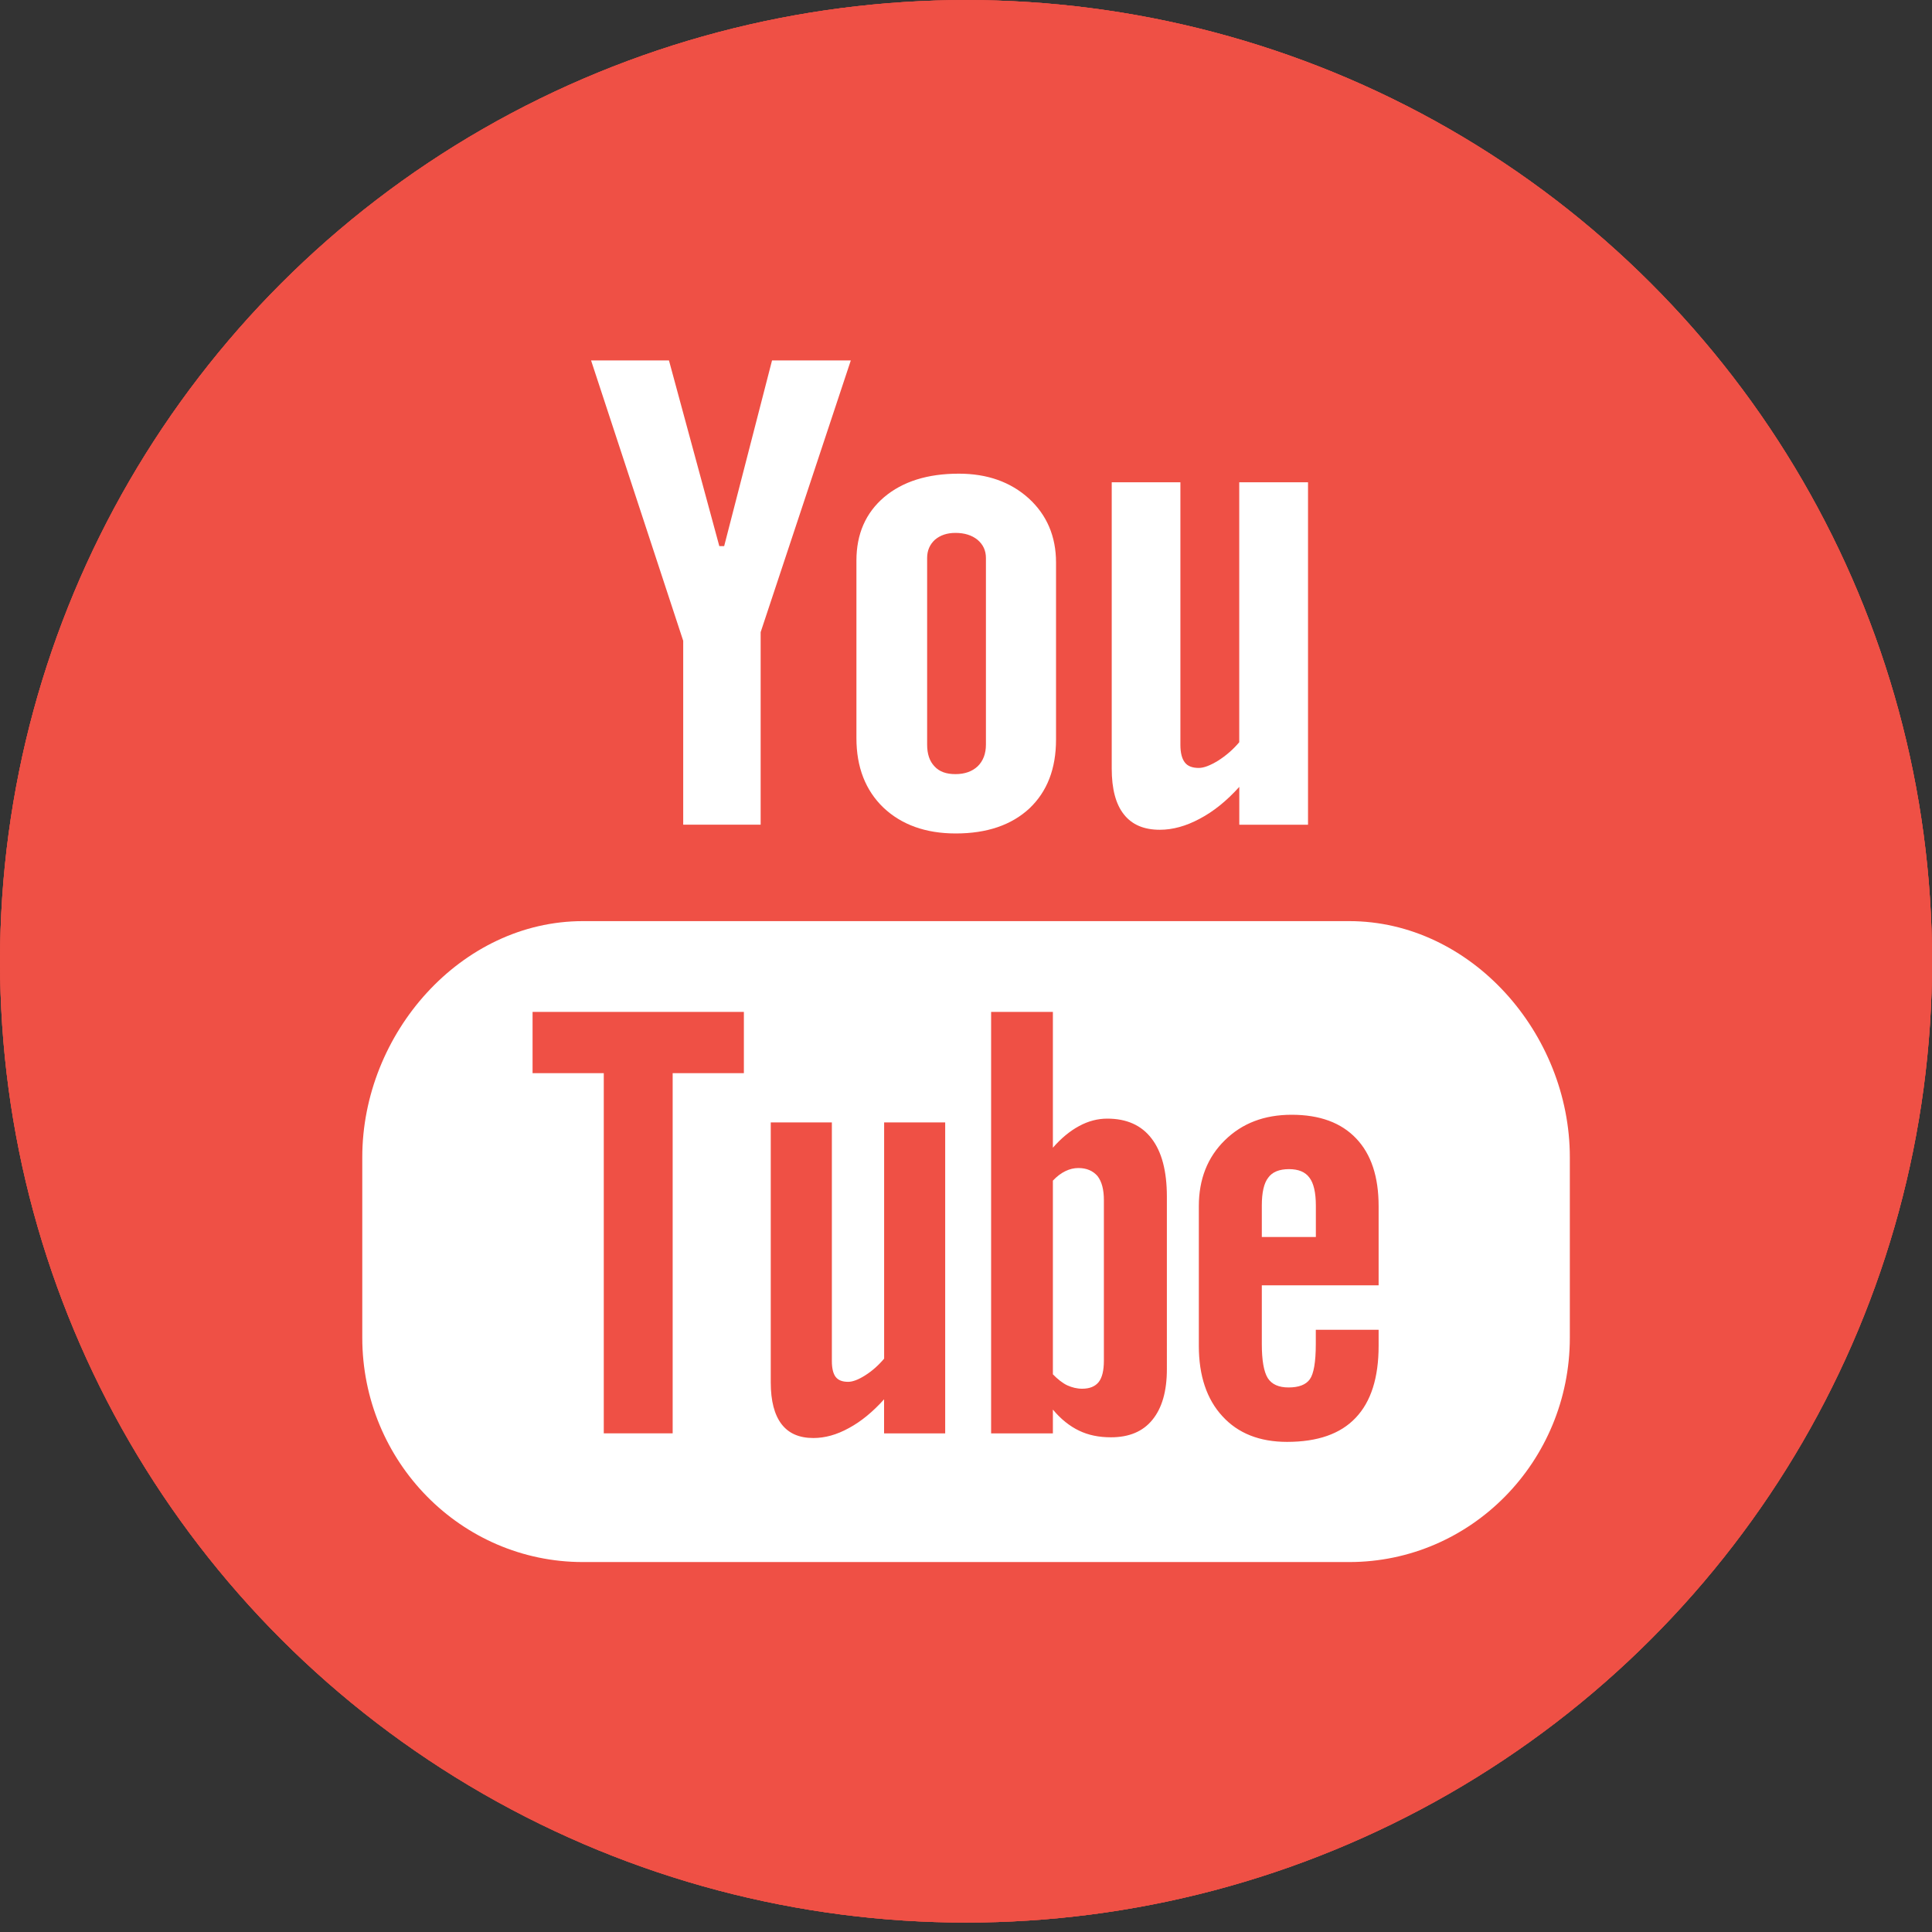 <?xml version="1.0" encoding="utf-8"?>
<!-- Generator: Adobe Illustrator 16.0.0, SVG Export Plug-In . SVG Version: 6.00 Build 0)  -->
<!DOCTYPE svg PUBLIC "-//W3C//DTD SVG 1.1//EN" "http://www.w3.org/Graphics/SVG/1.1/DTD/svg11.dtd">
<svg version="1.1" id="Layer_1" xmlns="http://www.w3.org/2000/svg" xmlns:xlink="http://www.w3.org/1999/xlink" x="0px" y="0px"
	 width="35px" height="35px" viewBox="0 0 35 35" enable-background="new 0 0 35 35" xml:space="preserve">
<rect x="0" y="0" width="35" height="35" fill="#333333" stroke="none"/>
<g>
	<ellipse fill="#EF5045" cx="17.501" cy="17.415" rx="17.5" ry="17.414"/>
	<g>
		<path fill="#FFFFFF" d="M23.352,21.18c-0.176,0-0.303,0.051-0.377,0.155c-0.078,0.099-0.116,0.27-0.116,0.505v0.569h0.979V21.84
			c0-0.235-0.04-0.406-0.116-0.505C23.646,21.23,23.521,21.18,23.352,21.18z"/>
		<g>
			<path fill="#FFFFFF" d="M19.536,21.16c-0.078,0-0.158,0.018-0.235,0.056c-0.076,0.036-0.152,0.093-0.227,0.172v3.509
				c0.088,0.09,0.176,0.16,0.261,0.2c0.085,0.038,0.174,0.061,0.269,0.061c0.135,0,0.234-0.04,0.299-0.12
				c0.063-0.08,0.095-0.208,0.095-0.39v-2.906c0-0.192-0.038-0.336-0.115-0.436C19.801,21.211,19.686,21.16,19.536,21.16z"/>
			<g>
				<path fill="#FFFFFF" d="M24.442,16.687H10.56c-2.208,0-3.997,2.034-3.997,4.278v3.267c0,2.247,1.79,4.066,3.997,4.066h13.882
					c2.207,0,3.997-1.819,3.997-4.066v-3.267C28.439,18.721,26.649,16.687,24.442,16.687z M13.477,19.441h-1.291v6.525h-1.248
					v-6.525h-1.29v-1.109h3.828V19.441z M17.122,25.967h-1.106V25.35c-0.205,0.228-0.417,0.402-0.638,0.521
					c-0.221,0.122-0.434,0.18-0.643,0.18c-0.257,0-0.447-0.083-0.577-0.252c-0.128-0.168-0.195-0.418-0.195-0.755v-4.71h1.107v4.322
					c0,0.133,0.024,0.229,0.068,0.287c0.048,0.063,0.124,0.09,0.228,0.09c0.08,0,0.184-0.038,0.309-0.118
					c0.124-0.078,0.239-0.18,0.342-0.302v-4.279h1.106V25.967z M21.139,24.804c0,0.397-0.087,0.703-0.262,0.917
					c-0.172,0.213-0.424,0.317-0.751,0.317c-0.218,0-0.41-0.039-0.579-0.121c-0.169-0.081-0.329-0.208-0.473-0.381v0.431h-1.119
					v-7.635h1.119v2.46c0.15-0.172,0.309-0.303,0.474-0.392c0.169-0.092,0.339-0.135,0.511-0.135c0.351,0,0.618,0.119,0.802,0.359
					c0.185,0.239,0.278,0.591,0.278,1.053V24.804z M24.975,23.285h-2.116v1.063c0,0.295,0.036,0.502,0.108,0.618
					c0.073,0.113,0.198,0.169,0.376,0.169c0.184,0,0.312-0.048,0.384-0.146s0.11-0.312,0.11-0.642V24.09h1.138v0.29
					c0,0.577-0.137,1.013-0.417,1.306c-0.274,0.29-0.688,0.435-1.241,0.435c-0.496,0-0.888-0.153-1.172-0.465
					c-0.283-0.306-0.427-0.733-0.427-1.275v-2.531c0-0.485,0.157-0.887,0.472-1.194c0.313-0.307,0.713-0.461,1.21-0.461
					c0.507,0,0.896,0.143,1.168,0.429c0.272,0.285,0.407,0.693,0.407,1.227V23.285z"/>
				<polygon fill="#FFFFFF" points="10.708,6.53 12.377,11.609 12.377,14.94 13.78,14.94 13.78,11.452 15.413,6.53 13.986,6.53 
					13.119,9.893 13.031,9.893 12.119,6.53 				"/>
				<path fill="#FFFFFF" d="M16.016,9.007c-0.333,0.285-0.501,0.666-0.501,1.148v3.217c0,0.527,0.164,0.945,0.488,1.258
					c0.329,0.311,0.766,0.469,1.311,0.469c0.565,0,1.009-0.152,1.334-0.453c0.321-0.304,0.483-0.717,0.483-1.248V10.19
					c0-0.472-0.166-0.861-0.494-1.161c-0.33-0.298-0.751-0.448-1.268-0.448C16.803,8.581,16.352,8.723,16.016,9.007z M17.861,10.108
					v3.381c0,0.166-0.051,0.297-0.149,0.393c-0.1,0.094-0.235,0.142-0.403,0.142c-0.166,0-0.292-0.044-0.38-0.141
					c-0.089-0.093-0.133-0.224-0.133-0.394v-3.381c0-0.135,0.048-0.244,0.141-0.33c0.097-0.082,0.219-0.124,0.372-0.124
					c0.165,0,0.297,0.042,0.399,0.124C17.81,9.864,17.861,9.974,17.861,10.108z"/>
				<path fill="#FFFFFF" d="M23.696,14.94V8.737H22.45v4.709c-0.115,0.137-0.244,0.246-0.384,0.335
					c-0.143,0.087-0.258,0.131-0.349,0.131c-0.116,0-0.202-0.032-0.253-0.1c-0.051-0.065-0.08-0.172-0.08-0.318V8.737H20.14v5.187
					c0,0.37,0.074,0.646,0.22,0.829c0.146,0.186,0.361,0.279,0.651,0.279c0.234,0,0.474-0.066,0.722-0.199
					c0.25-0.131,0.49-0.325,0.718-0.578v0.686H23.696z"/>
			</g>
		</g>
	</g>
	<ellipse fill="#EF5045" cx="17.501" cy="17.415" rx="17.5" ry="17.414"/>
	<g>
		<path fill="#FFFFFF" d="M23.352,21.18c-0.176,0-0.303,0.051-0.377,0.155c-0.078,0.099-0.116,0.27-0.116,0.505v0.569h0.979V21.84
			c0-0.235-0.04-0.406-0.116-0.505C23.646,21.23,23.521,21.18,23.352,21.18z"/>
		<g>
			<path fill="#FFFFFF" d="M19.536,21.16c-0.078,0-0.158,0.018-0.235,0.056c-0.076,0.036-0.152,0.093-0.227,0.172v3.509
				c0.088,0.09,0.176,0.16,0.261,0.2c0.085,0.038,0.174,0.061,0.269,0.061c0.135,0,0.234-0.04,0.299-0.12
				c0.063-0.08,0.095-0.208,0.095-0.39v-2.906c0-0.192-0.038-0.336-0.115-0.436C19.801,21.211,19.686,21.16,19.536,21.16z"/>
			<g>
				<path fill="#FFFFFF" d="M24.442,16.687H10.56c-2.208,0-3.997,2.034-3.997,4.278v3.267c0,2.247,1.79,4.066,3.997,4.066h13.882
					c2.207,0,3.997-1.819,3.997-4.066v-3.267C28.439,18.721,26.649,16.687,24.442,16.687z M13.477,19.441h-1.291v6.525h-1.248
					v-6.525h-1.29v-1.109h3.828V19.441z M17.122,25.967h-1.106V25.35c-0.205,0.228-0.417,0.402-0.638,0.521
					c-0.221,0.122-0.434,0.18-0.643,0.18c-0.257,0-0.447-0.083-0.577-0.252c-0.128-0.168-0.195-0.418-0.195-0.755v-4.71h1.107v4.322
					c0,0.133,0.024,0.229,0.068,0.287c0.048,0.063,0.124,0.09,0.228,0.09c0.08,0,0.184-0.038,0.309-0.118
					c0.124-0.078,0.239-0.18,0.342-0.302v-4.279h1.106V25.967z M21.139,24.804c0,0.397-0.087,0.703-0.262,0.917
					c-0.172,0.213-0.424,0.317-0.751,0.317c-0.218,0-0.41-0.039-0.579-0.121c-0.169-0.081-0.329-0.208-0.473-0.381v0.431h-1.119
					v-7.635h1.119v2.46c0.15-0.172,0.309-0.303,0.474-0.392c0.169-0.092,0.339-0.135,0.511-0.135c0.351,0,0.618,0.119,0.802,0.359
					c0.185,0.239,0.278,0.591,0.278,1.053V24.804z M24.975,23.285h-2.116v1.063c0,0.295,0.036,0.502,0.108,0.618
					c0.073,0.113,0.198,0.169,0.376,0.169c0.184,0,0.312-0.048,0.384-0.146s0.11-0.312,0.11-0.642V24.09h1.138v0.29
					c0,0.577-0.137,1.013-0.417,1.306c-0.274,0.29-0.688,0.435-1.241,0.435c-0.496,0-0.888-0.153-1.172-0.465
					c-0.283-0.306-0.427-0.733-0.427-1.275v-2.531c0-0.485,0.157-0.887,0.472-1.194c0.313-0.307,0.713-0.461,1.21-0.461
					c0.507,0,0.896,0.143,1.168,0.429c0.272,0.285,0.407,0.693,0.407,1.227V23.285z"/>
				<polygon fill="#FFFFFF" points="10.708,6.53 12.377,11.609 12.377,14.94 13.78,14.94 13.78,11.452 15.413,6.53 13.986,6.53 
					13.119,9.893 13.031,9.893 12.119,6.53 				"/>
				<path fill="#FFFFFF" d="M16.016,9.007c-0.333,0.285-0.501,0.666-0.501,1.148v3.217c0,0.527,0.164,0.945,0.488,1.258
					c0.329,0.311,0.766,0.469,1.311,0.469c0.565,0,1.009-0.152,1.334-0.453c0.321-0.304,0.483-0.717,0.483-1.248V10.19
					c0-0.472-0.166-0.861-0.494-1.161c-0.33-0.298-0.751-0.448-1.268-0.448C16.803,8.581,16.352,8.723,16.016,9.007z M17.861,10.108
					v3.381c0,0.166-0.051,0.297-0.149,0.393c-0.1,0.094-0.235,0.142-0.403,0.142c-0.166,0-0.292-0.044-0.38-0.141
					c-0.089-0.093-0.133-0.224-0.133-0.394v-3.381c0-0.135,0.048-0.244,0.141-0.33c0.097-0.082,0.219-0.124,0.372-0.124
					c0.165,0,0.297,0.042,0.399,0.124C17.81,9.864,17.861,9.974,17.861,10.108z"/>
				<path fill="#FFFFFF" d="M23.696,14.94V8.737H22.45v4.709c-0.115,0.137-0.244,0.246-0.384,0.335
					c-0.143,0.087-0.258,0.131-0.349,0.131c-0.116,0-0.202-0.032-0.253-0.1c-0.051-0.065-0.08-0.172-0.08-0.318V8.737H20.14v5.187
					c0,0.37,0.074,0.646,0.22,0.829c0.146,0.186,0.361,0.279,0.651,0.279c0.234,0,0.474-0.066,0.722-0.199
					c0.25-0.131,0.49-0.325,0.718-0.578v0.686H23.696z"/>
			</g>
		</g>
	</g>
	<ellipse fill="#EF5045" cx="17.501" cy="17.415" rx="17.5" ry="17.414"/>
	<g>
		<path fill="#FFFFFF" d="M23.352,21.18c-0.176,0-0.303,0.051-0.377,0.155c-0.078,0.099-0.116,0.27-0.116,0.505v0.569h0.979V21.84
			c0-0.235-0.04-0.406-0.116-0.505C23.646,21.23,23.521,21.18,23.352,21.18z"/>
		<g>
			<path fill="#FFFFFF" d="M19.536,21.16c-0.078,0-0.158,0.018-0.235,0.056c-0.076,0.036-0.152,0.093-0.227,0.172v3.509
				c0.088,0.09,0.176,0.16,0.261,0.2c0.085,0.038,0.174,0.061,0.269,0.061c0.135,0,0.234-0.04,0.299-0.12
				c0.063-0.08,0.095-0.208,0.095-0.39v-2.906c0-0.192-0.038-0.336-0.115-0.436C19.801,21.211,19.686,21.16,19.536,21.16z"/>
			<g>
				<path fill="#FFFFFF" d="M24.442,16.687H10.56c-2.208,0-3.997,2.034-3.997,4.278v3.267c0,2.247,1.79,4.066,3.997,4.066h13.882
					c2.207,0,3.997-1.819,3.997-4.066v-3.267C28.439,18.721,26.649,16.687,24.442,16.687z M13.477,19.441h-1.291v6.525h-1.248
					v-6.525h-1.29v-1.109h3.828V19.441z M17.122,25.967h-1.106V25.35c-0.205,0.228-0.417,0.402-0.638,0.521
					c-0.221,0.122-0.434,0.18-0.643,0.18c-0.257,0-0.447-0.083-0.577-0.252c-0.128-0.168-0.195-0.418-0.195-0.755v-4.71h1.107v4.322
					c0,0.133,0.024,0.229,0.068,0.287c0.048,0.063,0.124,0.09,0.228,0.09c0.08,0,0.184-0.038,0.309-0.118
					c0.124-0.078,0.239-0.18,0.342-0.302v-4.279h1.106V25.967z M21.139,24.804c0,0.397-0.087,0.703-0.262,0.917
					c-0.172,0.213-0.424,0.317-0.751,0.317c-0.218,0-0.41-0.039-0.579-0.121c-0.169-0.081-0.329-0.208-0.473-0.381v0.431h-1.119
					v-7.635h1.119v2.46c0.15-0.172,0.309-0.303,0.474-0.392c0.169-0.092,0.339-0.135,0.511-0.135c0.351,0,0.618,0.119,0.802,0.359
					c0.185,0.239,0.278,0.591,0.278,1.053V24.804z M24.975,23.285h-2.116v1.063c0,0.295,0.036,0.502,0.108,0.618
					c0.073,0.113,0.198,0.169,0.376,0.169c0.184,0,0.312-0.048,0.384-0.146s0.11-0.312,0.11-0.642V24.09h1.138v0.29
					c0,0.577-0.137,1.013-0.417,1.306c-0.274,0.29-0.688,0.435-1.241,0.435c-0.496,0-0.888-0.153-1.172-0.465
					c-0.283-0.306-0.427-0.733-0.427-1.275v-2.531c0-0.485,0.157-0.887,0.472-1.194c0.313-0.307,0.713-0.461,1.21-0.461
					c0.507,0,0.896,0.143,1.168,0.429c0.272,0.285,0.407,0.693,0.407,1.227V23.285z"/>
				<polygon fill="#FFFFFF" points="10.708,6.53 12.377,11.609 12.377,14.94 13.78,14.94 13.78,11.452 15.413,6.53 13.986,6.53 
					13.119,9.893 13.031,9.893 12.119,6.53 				"/>
				<path fill="#FFFFFF" d="M16.016,9.007c-0.333,0.285-0.501,0.666-0.501,1.148v3.217c0,0.527,0.164,0.945,0.488,1.258
					c0.329,0.311,0.766,0.469,1.311,0.469c0.565,0,1.009-0.152,1.334-0.453c0.321-0.304,0.483-0.717,0.483-1.248V10.19
					c0-0.472-0.166-0.861-0.494-1.161c-0.33-0.298-0.751-0.448-1.268-0.448C16.803,8.581,16.352,8.723,16.016,9.007z M17.861,10.108
					v3.381c0,0.166-0.051,0.297-0.149,0.393c-0.1,0.094-0.235,0.142-0.403,0.142c-0.166,0-0.292-0.044-0.38-0.141
					c-0.089-0.093-0.133-0.224-0.133-0.394v-3.381c0-0.135,0.048-0.244,0.141-0.33c0.097-0.082,0.219-0.124,0.372-0.124
					c0.165,0,0.297,0.042,0.399,0.124C17.81,9.864,17.861,9.974,17.861,10.108z"/>
				<path fill="#FFFFFF" d="M23.696,14.94V8.737H22.45v4.709c-0.115,0.137-0.244,0.246-0.384,0.335
					c-0.143,0.087-0.258,0.131-0.349,0.131c-0.116,0-0.202-0.032-0.253-0.1c-0.051-0.065-0.08-0.172-0.08-0.318V8.737H20.14v5.187
					c0,0.37,0.074,0.646,0.22,0.829c0.146,0.186,0.361,0.279,0.651,0.279c0.234,0,0.474-0.066,0.722-0.199
					c0.25-0.131,0.49-0.325,0.718-0.578v0.686H23.696z"/>
			</g>
		</g>
	</g>
</g>
</svg>
